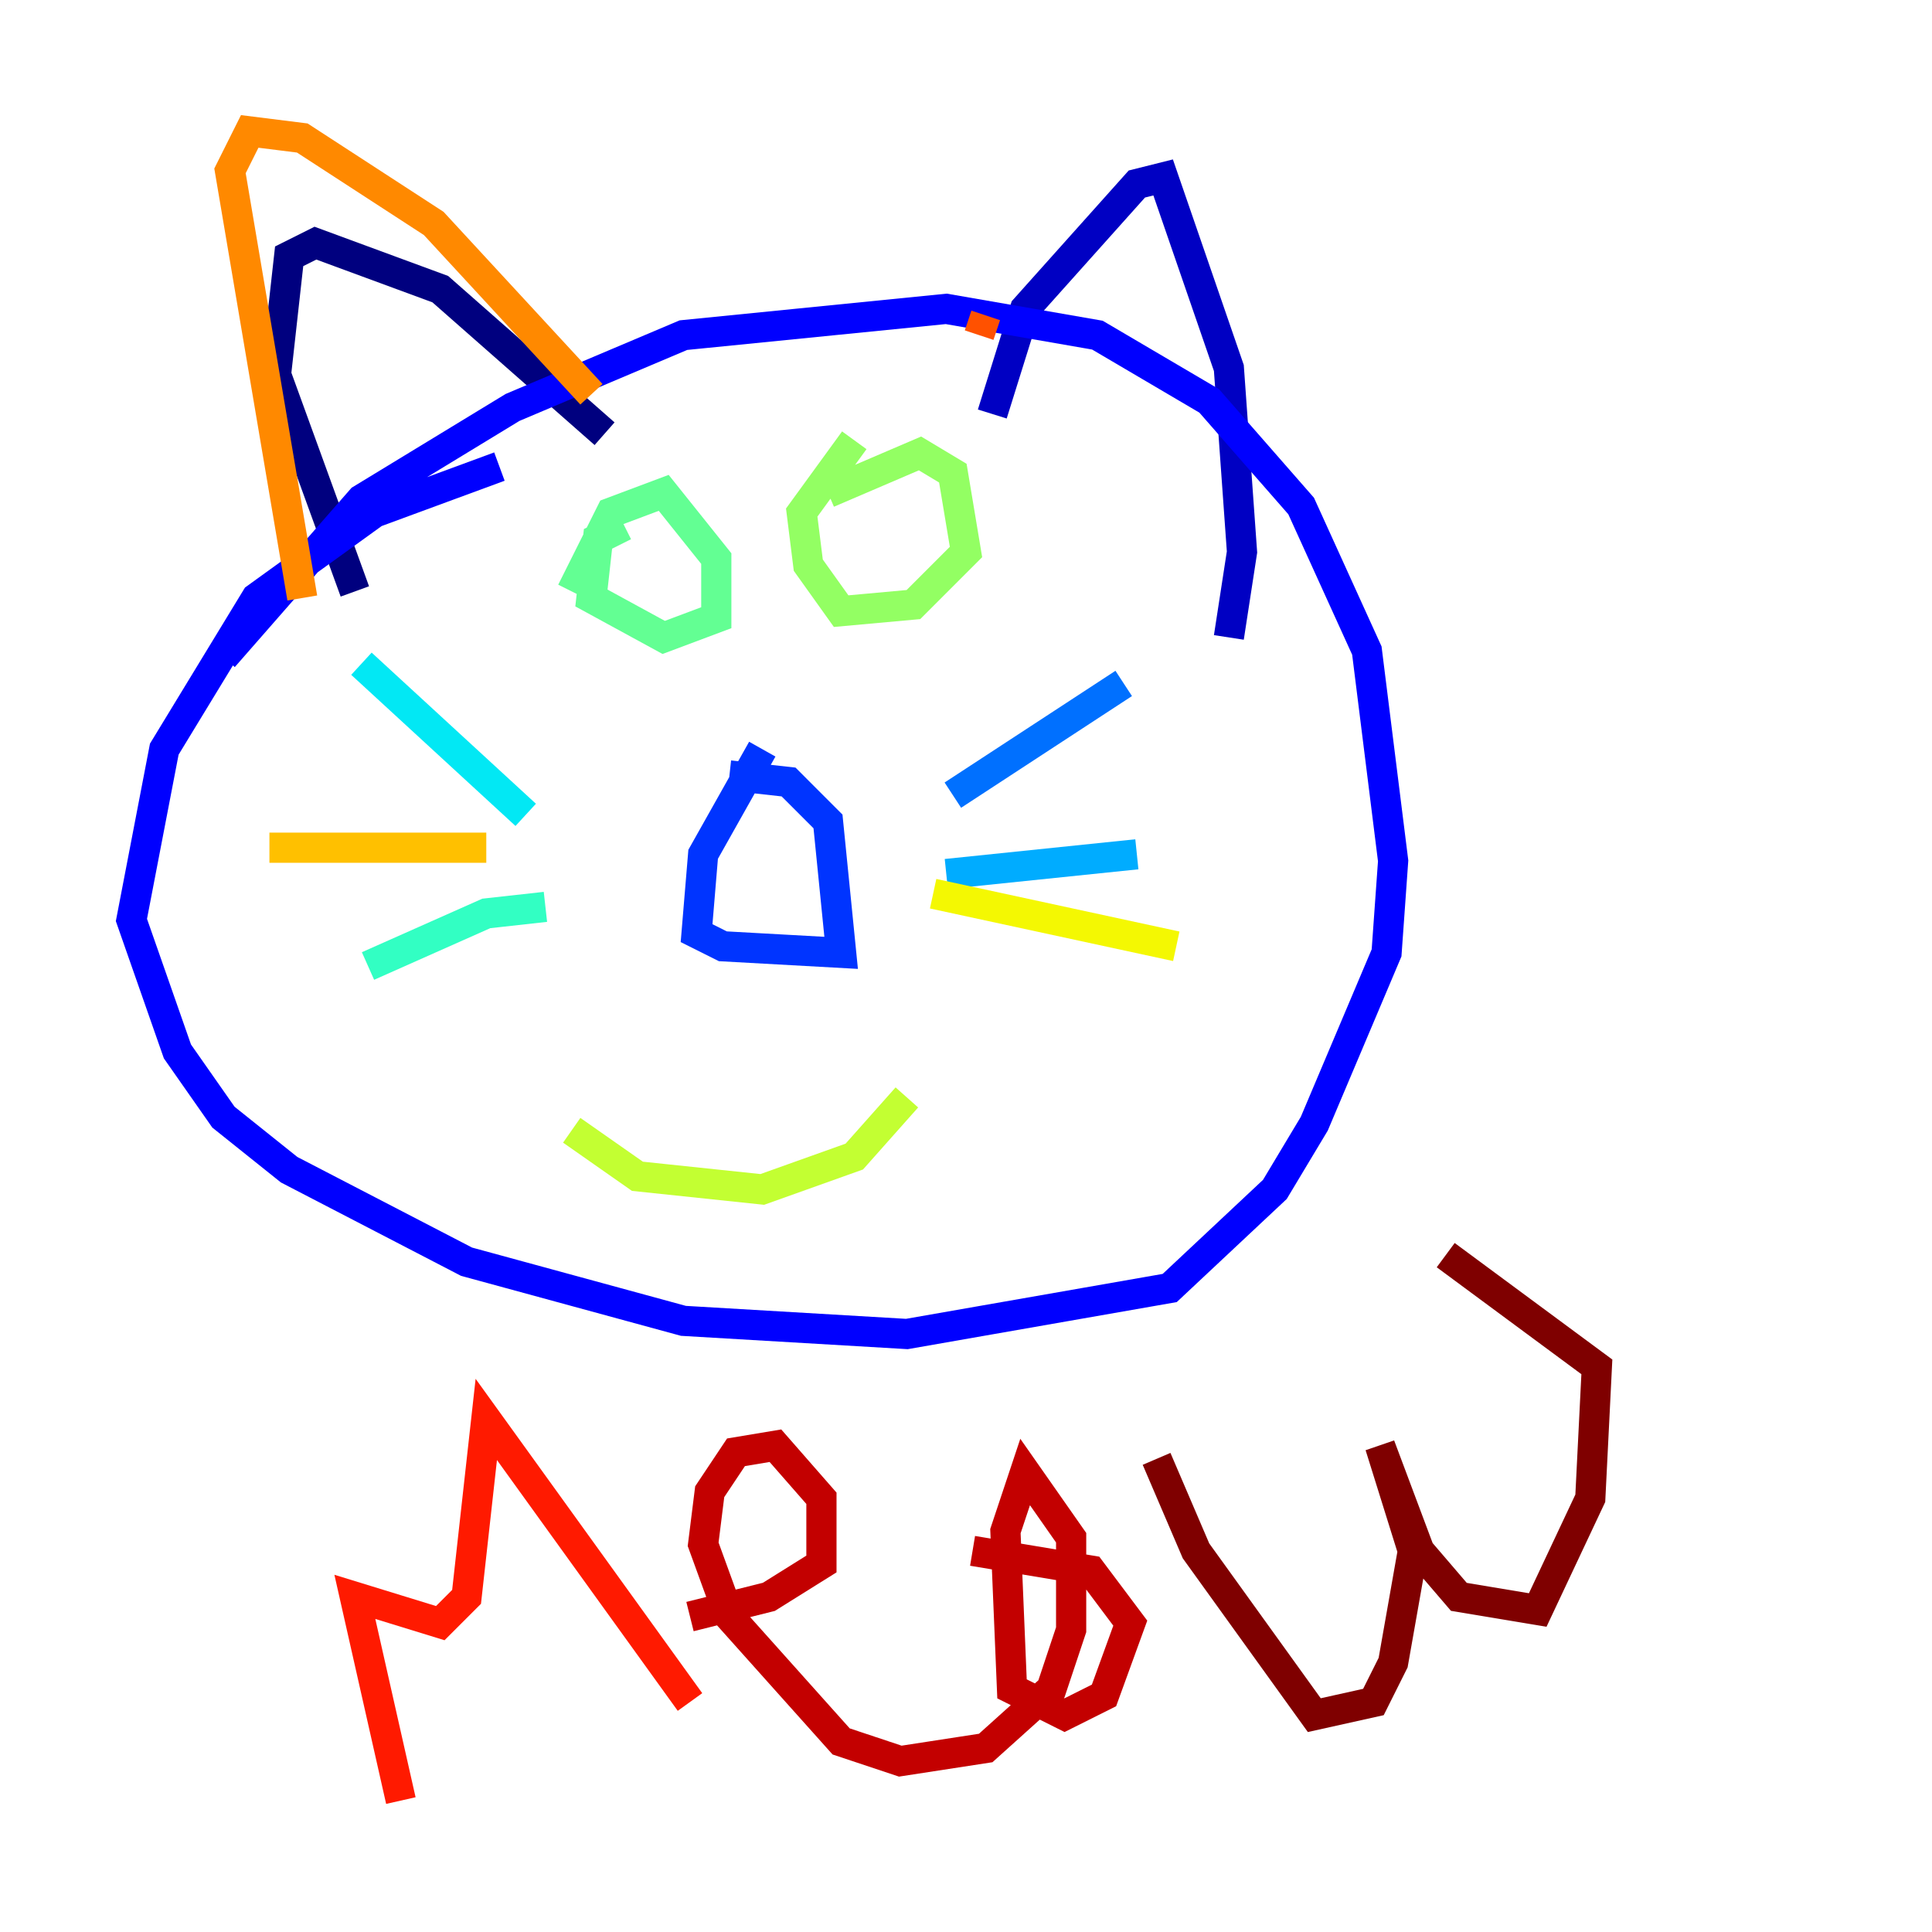 <?xml version="1.0" encoding="utf-8" ?>
<svg baseProfile="tiny" height="128" version="1.2" viewBox="0,0,128,128" width="128" xmlns="http://www.w3.org/2000/svg" xmlns:ev="http://www.w3.org/2001/xml-events" xmlns:xlink="http://www.w3.org/1999/xlink"><defs /><polyline fill="none" points="23.51,39.184 18.286,24.816 19.157,16.98 20.898,16.109 29.17,19.157 40.054,28.735" stroke="#00007f" stroke-width="2" /><polyline fill="none" points="65.742,27.429 67.918,20.463 75.32,12.191 77.061,11.755 81.415,24.381 82.286,36.571 81.415,42.231" stroke="#0000c3" stroke-width="2" /><polyline fill="none" points="14.803,43.537 23.946,33.088 33.959,26.993 45.279,22.204 62.694,20.463 72.707,22.204 80.109,26.558 86.204,33.524 90.558,43.102 92.299,57.034 91.864,63.129 87.075,74.449 84.463,78.803 77.497,85.333 60.082,88.381 45.279,87.51 30.912,83.592 19.157,77.497 14.803,74.014 11.755,69.66 8.707,60.952 10.884,49.633 16.98,39.619 24.816,33.959 33.088,30.912" stroke="#0000ff" stroke-width="2" /><polyline fill="none" points="50.503,49.633 46.585,56.599 46.15,61.823 47.891,62.694 55.728,63.129 54.857,54.422 52.245,51.809 48.327,51.374" stroke="#0034ff" stroke-width="2" /><polyline fill="none" points="63.129,52.68 74.449,45.279" stroke="#0070ff" stroke-width="2" /><polyline fill="none" points="62.694,57.905 75.32,56.599" stroke="#00acff" stroke-width="2" /><polyline fill="none" points="34.83,53.986 23.946,43.973" stroke="#02e8f4" stroke-width="2" /><polyline fill="none" points="36.136,60.082 32.218,60.517 24.381,64.0" stroke="#32ffc3" stroke-width="2" /><polyline fill="none" points="37.878,39.184 40.49,33.959 43.973,32.653 47.456,37.007 47.456,40.925 43.973,42.231 39.184,39.619 39.619,35.701 41.361,34.83" stroke="#63ff93" stroke-width="2" /><polyline fill="none" points="56.599,29.17 53.116,33.959 53.551,37.442 55.728,40.49 60.517,40.054 64.0,36.571 63.129,31.347 60.952,30.041 54.857,32.653" stroke="#93ff63" stroke-width="2" /><polyline fill="none" points="37.878,74.884 42.231,77.932 50.503,78.803 56.599,76.626 60.082,72.707" stroke="#c3ff32" stroke-width="2" /><polyline fill="none" points="61.823,59.211 77.932,62.694" stroke="#f4f802" stroke-width="2" /><polyline fill="none" points="32.218,56.163 17.85,56.163" stroke="#ffc000" stroke-width="2" /><polyline fill="none" points="20.027,39.619 15.238,11.32 16.544,8.707 20.027,9.143 28.735,14.803 39.184,26.122" stroke="#ff8900" stroke-width="2" /><polyline fill="none" points="64.871,22.204 65.306,20.898" stroke="#ff5100" stroke-width="2" /><polyline fill="none" points="26.558,119.293 23.51,105.796 29.17,107.537 30.912,105.796 32.218,94.041 45.714,112.762" stroke="#ff1a00" stroke-width="2" /><polyline fill="none" points="45.714,107.102 50.939,105.796 54.422,103.619 54.422,99.265 51.374,95.782 48.762,96.218 47.02,98.83 46.585,102.313 48.327,107.102 55.728,115.374 59.646,116.68 65.306,115.809 69.66,111.891 70.966,107.973 70.966,101.878 67.918,97.524 66.612,101.442 67.048,111.891 70.531,113.633 73.143,112.326 74.884,107.537 72.272,104.054 64.435,102.748" stroke="#c30000" stroke-width="2" /><polyline fill="none" points="76.626,96.653 79.238,102.748 87.075,113.633 90.993,112.762 92.299,110.15 93.605,102.748 91.429,95.782 94.041,102.748 96.653,105.796 101.878,106.667 105.361,99.265 105.796,90.558 95.782,83.156" stroke="#7f0000" stroke-width="2" /></svg>